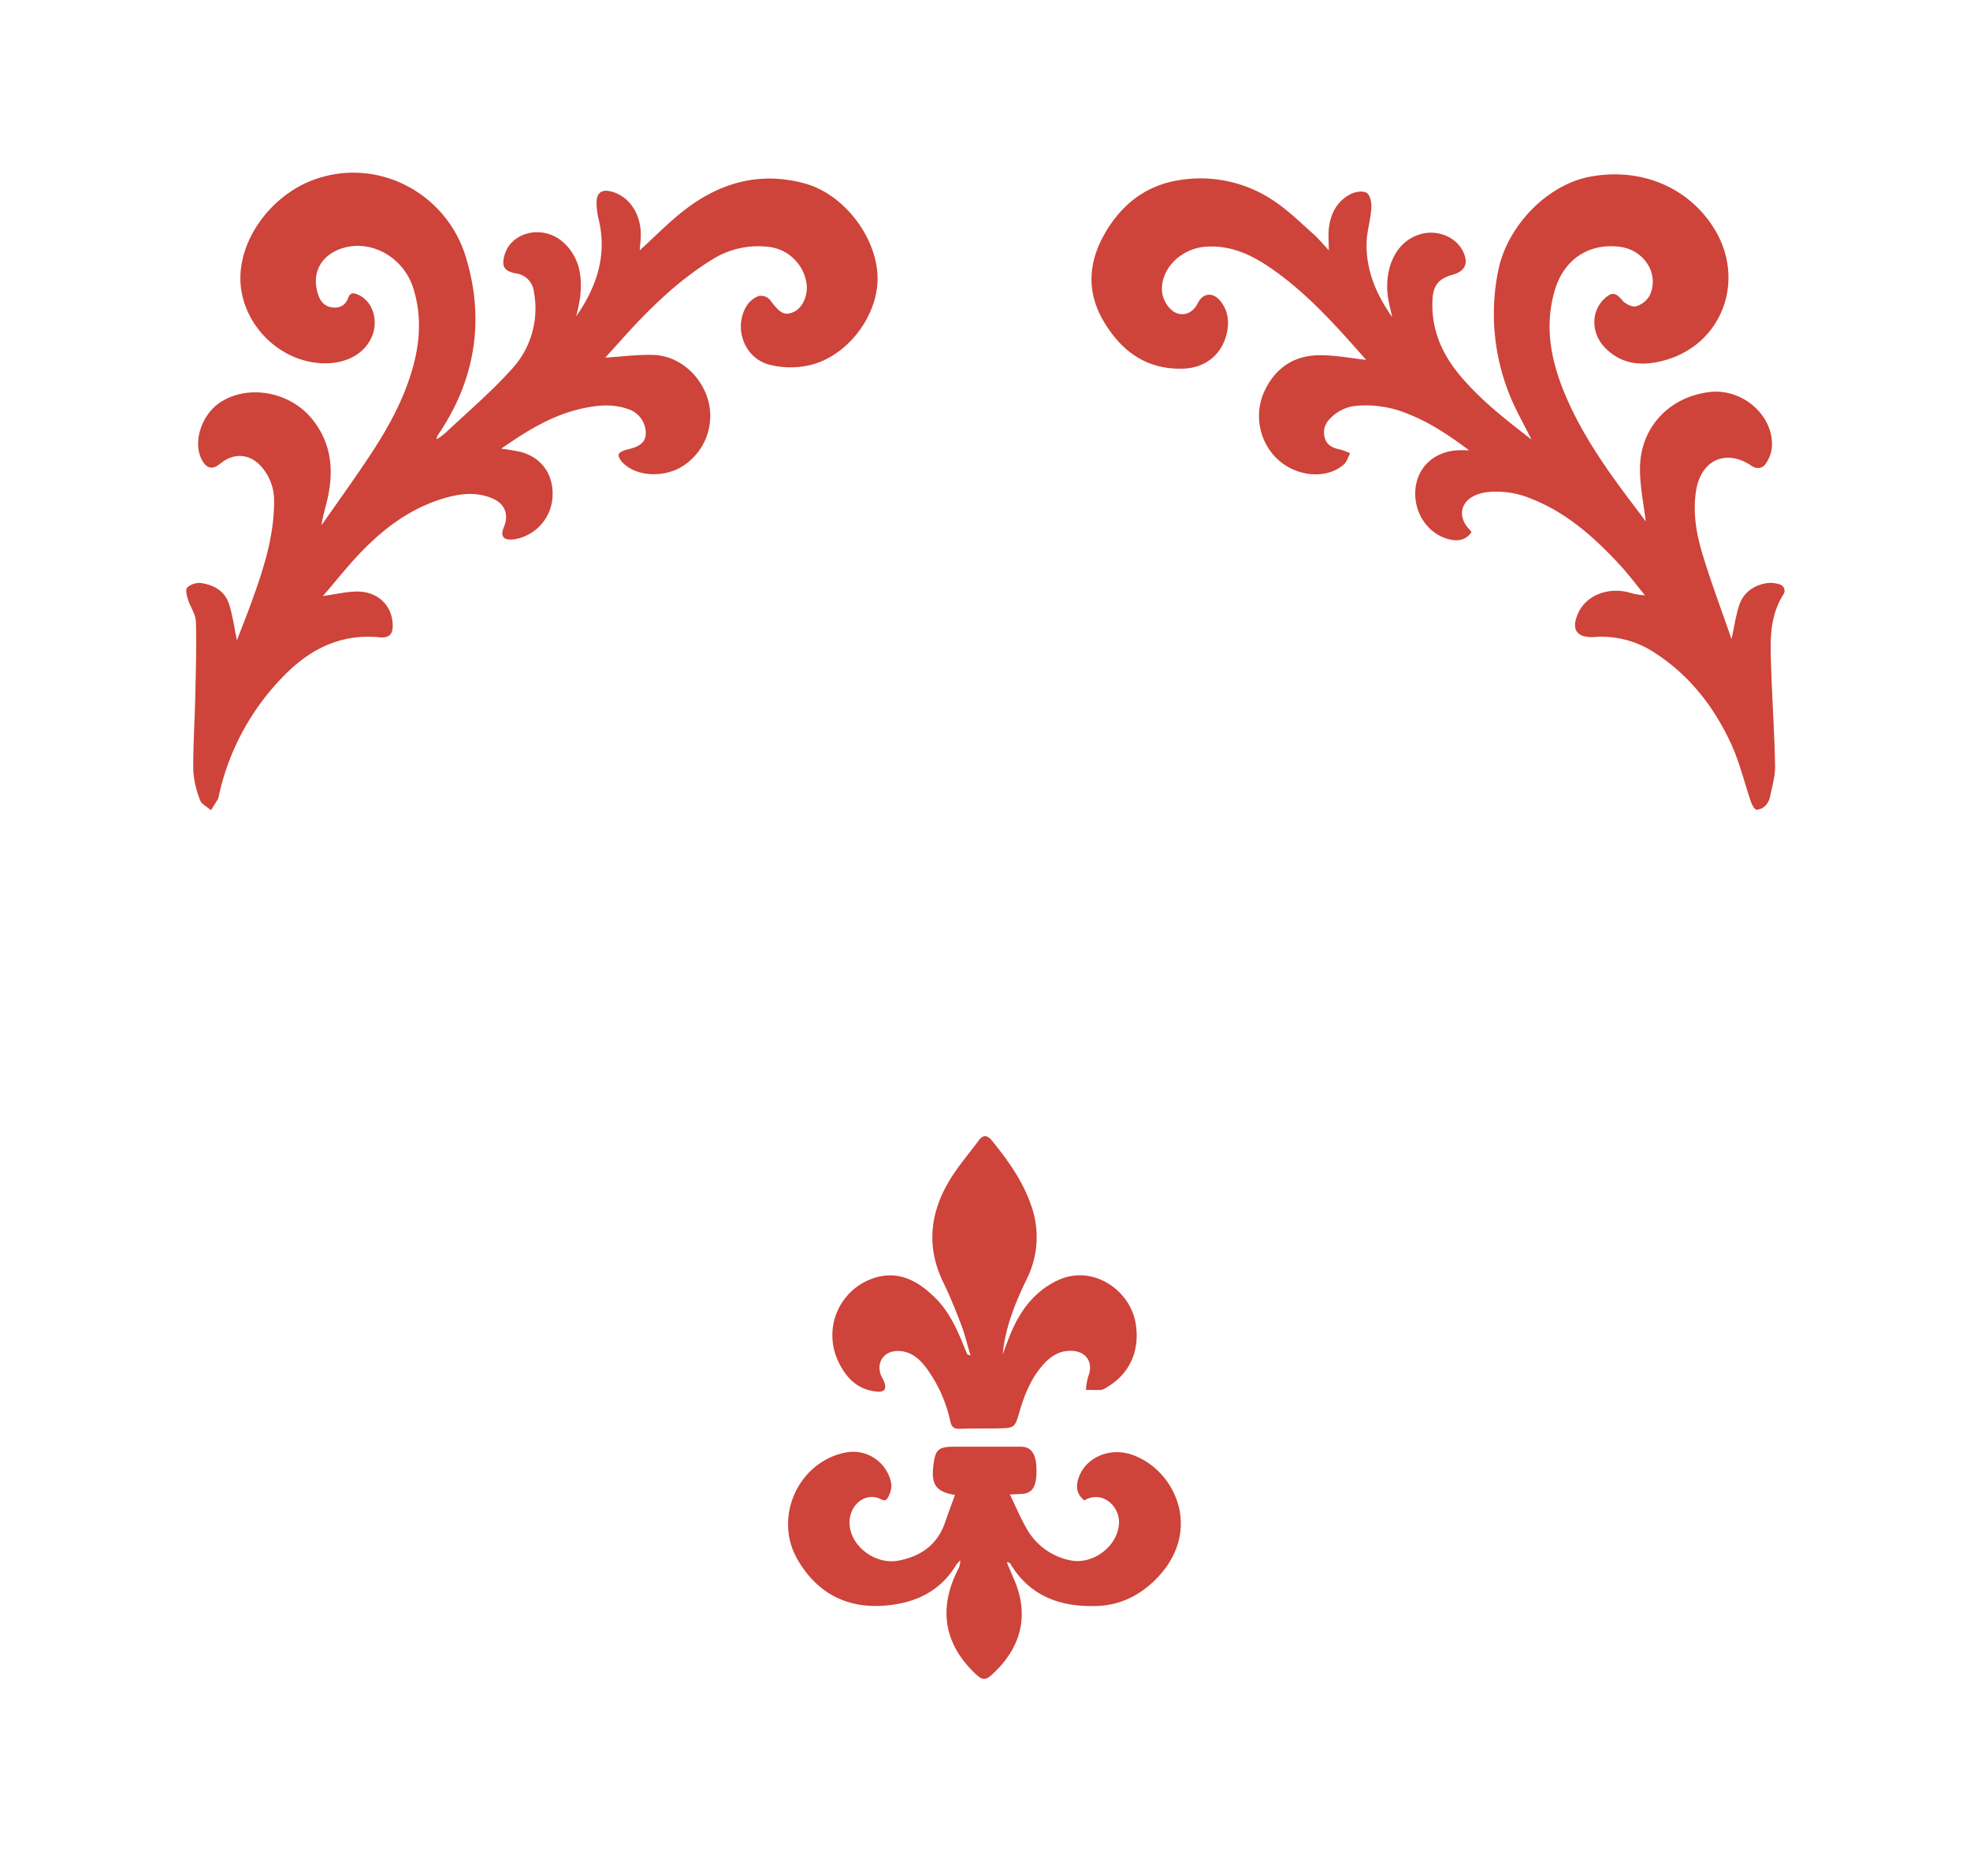 <svg id="Layer_1" data-name="Layer 1" xmlns="http://www.w3.org/2000/svg" viewBox="0 0 595.28 566.93"><defs><style>.cls-1{fill:#ce433a;}</style></defs><path class="cls-1" d="M174.1,95.62c6.19-8.9,9.45-18.5,6.77-29.47a21,21,0,0,1-.59-5c0-2.89,1.56-4,4.35-3.29,5.23,1.3,8.88,6.36,9,12.71.05,1.72-.21,3.45-.32,5.09,4.4-4,8.55-8.27,13.19-11.91,10.76-8.47,22.93-12,36.43-8.37,11.45,3,21.06,15,22.16,26.76,1.2,12.88-9.61,26.9-22.43,28.59a25.64,25.64,0,0,1-10.69-.66c-7.3-2.28-10.31-11.21-6.33-17.68a7.54,7.54,0,0,1,3.58-2.92,3.68,3.68,0,0,1,3.32,1c3,4,4.33,5,7,3.93,2.91-1.09,4.79-5.2,4.13-9a13.05,13.05,0,0,0-11.88-10.84,26,26,0,0,0-16.55,3.85c-10.94,6.75-19.9,15.74-28.36,25.27-1.4,1.59-2.85,3.13-4,4.41,4.64-.29,9.51-.94,14.36-.84,8.21.18,15.35,6.72,17.06,15.06a18,18,0,0,1-9,19.15c-5.71,2.94-13.1,2.34-17-1.5-.7-.69-1.49-1.82-1.36-2.62.09-.61,1.51-1.24,2.43-1.45,3.9-.89,5.52-2.09,5.76-4.56a7.64,7.64,0,0,0-5.13-7.63c-4.87-1.8-9.75-1.25-14.68-.11-8.87,2.06-16.35,6.78-23.87,12a58.91,58.91,0,0,1,5.93,1c6.54,1.76,10.14,7.15,9.54,14.09A13.79,13.79,0,0,1,155.3,163c-3.22.39-4.23-.9-3-3.84,1.53-3.7.22-6.95-3.49-8.53-5-2.14-10.09-1.44-15.11.09-9.71,3-17.56,8.84-24.48,16-4,4.13-7.55,8.67-11.64,13.4,3.84-.54,6.94-1.28,10.06-1.35,6.22-.14,10.63,3.88,11,9.59.21,3.26-.89,4.54-4.1,4.23-12-1.14-21.36,3.86-29.35,12.25a74.16,74.16,0,0,0-19.08,35.7,3.52,3.52,0,0,1-.29,1c-.66,1.12-1.37,2.21-2.07,3.32-1.12-1-2.81-1.8-3.26-3a28.14,28.14,0,0,1-2.08-9c-.1-7.28.42-14.56.58-21.84.17-7.71.42-15.43.21-23.13-.07-2.25-1.69-4.42-2.39-6.69-.37-1.17-.83-3-.26-3.62a5.41,5.41,0,0,1,4-1.39c4,.5,7.42,2.39,8.69,6.45,1.09,3.48,1.57,7.15,2.35,10.87,1.54-4,3.2-8.16,4.7-12.34,3.47-9.63,6.57-19.34,6.53-29.75a15.35,15.35,0,0,0-3.39-9.86c-3.6-4.49-8.6-5-13-1.35-2.19,1.79-4,1.41-5.38-1.16-2.87-5.19-.28-13.56,5.38-17.37,8.21-5.53,20.69-3.47,27.48,4.49,6.26,7.36,7.07,15.81,5,24.82-.58,2.56-1.38,5.07-1.79,7.8,4.94-7.1,10-14.1,14.78-21.32,5.28-8,9.92-16.37,12.64-25.68,2.39-8.21,2.94-16.38.36-24.64-2.94-9.42-12.77-14.94-21.57-12.09-6.4,2.08-9.25,7.48-7.25,13.82.64,2,1.83,3.65,4.18,4s4.15-.56,5-2.95c.6-1.69,1.79-1.4,3-.84,4.1,1.83,6,7.09,4.4,11.87-1.8,5.2-6.84,8.52-13.37,8.81-12.44.57-23.88-9-26.23-21.25-2.71-14.06,8.1-29.28,21.85-34.24,19.46-7,39.95,4.27,45.78,23.17,5.89,19.08,3,37.37-8.39,54.07a1.67,1.67,0,0,0-.31,1.23,26.15,26.15,0,0,0,2.53-1.86c6.66-6.27,13.67-12.22,19.81-19a27,27,0,0,0,7-23.67,6.27,6.27,0,0,0-5.51-5.61c-3.54-.69-4.37-2.19-3.32-5.66,2.1-7,11.66-9.09,17.6-3.81,5,4.44,5.91,10.3,5.22,16.56A58.07,58.07,0,0,1,174.1,95.62Z"/><path class="cls-1" d="M497.3,157.59c-.57-4.93-1.75-10.42-1.74-15.91,0-12.4,8.76-21.73,21-23.2,10.1-1.22,19.7,7.33,18.83,16.94a10.43,10.43,0,0,1-1.9,4.8c-1,1.41-2.66,1.61-4.27.53-7.76-5.25-15.36-1.67-16.75,7.8-.93,6.3.06,12.48,1.83,18.41,2.6,8.7,5.83,17.21,8.92,26.18.81-3.7,1.27-6.87,2.2-9.89,1.24-4,4.25-6.29,8.32-7a8.48,8.48,0,0,1,3.9.33,2,2,0,0,1,1.18,3.18c-4.43,7.09-3.86,15-3.6,22.77.31,9.67,1,19.33,1.16,29,.06,2.95-.84,5.94-1.44,8.89a5.9,5.9,0,0,1-1.29,2.86,4.22,4.22,0,0,1-2.82,1.43c-.62,0-1.38-1.38-1.7-2.28-2-5.85-3.46-12-6-17.56-5.2-11.32-12.7-20.94-23.37-27.76a29.15,29.15,0,0,0-18-4.6c-5.47.35-7.19-2.46-4.74-7.5s8.68-7.61,15.1-6a20.23,20.23,0,0,0,4.95.9c-2.65-3.22-5.15-6.58-8-9.62-7.55-8.11-15.78-15.4-26.3-19.54a26.88,26.88,0,0,0-13.53-2c-7.57,1-9.66,6.88-5,11.47a2.49,2.49,0,0,1,.37.68c-1.72,2.26-3.86,2.85-7.05,2-6.37-1.78-10.56-8.28-9.84-15.26.69-6.6,5.73-11.17,12.81-11.57.86-.05,1.72,0,3.37,0-6.06-4.51-11.63-8.26-18-10.8a33.07,33.07,0,0,0-16.09-2.63,12.47,12.47,0,0,0-7.94,3.91,5.71,5.71,0,0,0-1.53,5.86c.7,2.3,2.55,3,4.64,3.45a22,22,0,0,1,3,1.11c-.65,1.17-1,2.65-2,3.47-5.31,4.62-14.73,3.6-20.36-2.06a18,18,0,0,1-3.83-19.5c3.08-7.18,8.68-11.33,16.46-11.52,5-.12,10.09.93,14.55,1.39-8.26-9.34-17-19.4-28-27.17-6.18-4.39-12.77-7.65-20.72-7-7.47.62-13.69,7-12.91,13.86a9,9,0,0,0,2.39,4.82c2.73,2.82,6.59,2,8.33-1.57,1.54-3.1,4.45-3.54,6.73-.88,2.5,2.93,2.9,6.45,2.05,10.05-1.51,6.37-6.49,10.29-13,10.54-11,.42-18.61-5.08-24-14s-4.91-18,.17-26.82c4.94-8.61,12.2-14.43,22.07-16.07a39.55,39.55,0,0,1,29.88,6.8c4,2.78,7.5,6.24,11.15,9.48,1.44,1.28,2.67,2.8,4.58,4.82,0-2.59-.17-4.5,0-6.37.48-4.57,2.42-8.43,6.61-10.59,1.39-.72,3.79-1.09,4.88-.35s1.48,3.07,1.37,4.66c-.24,3.52-1.36,7-1.44,10.51-.18,8.33,3,15.63,7.75,22.37-.45-2.14-1.06-4.26-1.34-6.42-1-8.14,2.17-16.48,10-18.69,5-1.39,10.57.83,12.73,5.24,1.75,3.57.68,6-3.12,7.05-4.31,1.2-5.91,3.25-6.11,7.67-.39,8.52,2.65,15.87,7.93,22.31,6.44,7.86,14.48,14,22,19.85-2.22-4.54-5.07-9.33-7-14.47a65.6,65.6,0,0,1-3.05-36.66c2.83-13.74,15.1-26.11,28-28.37C496,50.6,510.22,56.65,517.93,69c9.63,15.46,2.68,34.75-14.52,39.77-6.8,2-13.45,1.67-18.7-4-3.9-4.24-3.89-10.56-.15-14.25,2.47-2.43,3.6-2.19,5.75.34.88,1,2.87,2,4,1.72a7,7,0,0,0,4.12-3.19c3.19-6.48-1.59-14-9.22-14.84-9.35-1.05-16.74,4-19.43,13.29-3.39,11.69-.76,22.71,4,33.34,5.39,12.08,13.16,22.72,21.13,33.19C495.89,155.62,496.81,156.92,497.3,157.59Z"/><path class="cls-1" d="M288.57,451.79c-5.71-.94-7.25-3.11-6.53-8.92.6-4.85,1.49-5.66,6.42-5.67q10,0,20,0c3.17,0,4.68,2.23,4.74,6.84.06,5.29-1.18,7.3-4.6,7.45l-3.44.16c1.75,3.6,3.13,6.91,4.89,10a19.47,19.47,0,0,0,13.23,9.87c7.13,1.55,14.8-4.5,14.86-11.52,0-5-5.13-9.72-10.53-6.55-2.25-2-2.71-4.1-1.57-7.14,2.2-5.87,9.2-8.9,15.71-6.78,12.72,4.14,21.42,21.58,9.17,35.94-5,5.83-11.48,9.54-19.15,9.86-10.84.45-20.37-2.65-26.4-12.65a1.26,1.26,0,0,0-1.14-.55c.71,1.7,1.41,3.41,2.15,5.1,5,11.38,1.81,21.42-7.05,29.22-1.53,1.35-2.67,1.14-4.11-.18-9.83-9-11.84-19.84-5.81-31.8a5.85,5.85,0,0,0,.76-2.92,9.45,9.45,0,0,0-1.21,1.33c-5,8.35-12.88,11.75-22,12.38-11.53.8-20.41-4.17-26.06-14.14-7.24-12.75.43-29.32,14.55-32.14a11.71,11.71,0,0,1,13.91,9.64,7.53,7.53,0,0,1-.94,3.72c-.85,1.94-2.12.64-3.32.29-4-1.15-7.94,2.06-8.36,6.68-.65,7.2,7.29,13.81,14.9,12.3,6.62-1.31,11.57-4.75,13.89-11.39C286.48,457.44,287.53,454.64,288.57,451.79Z"/><path class="cls-1" d="M303,409.26c1-2.6,1.91-5.26,3.07-7.79,2.9-6.29,7-11.44,13.47-14.51,10.68-5.06,22,3,23.63,13,1.34,8.21-1.76,15.12-8.52,19.17a4.77,4.77,0,0,1-1.91.9c-1.52.11-3.06,0-4.59,0a18.68,18.68,0,0,1,.67-4c1.69-4.25-.55-7.72-5.16-7.8-4.18-.08-7,2.3-9.37,5.3-3.1,3.88-4.86,8.42-6.23,13.14-1.43,4.89-1.48,4.89-6.61,5-3.83.05-7.65,0-11.47.12-1.79.07-2.44-.59-2.83-2.28a42.06,42.06,0,0,0-7.28-16.15c-2.09-2.77-4.63-5-8.35-5.07-4.55-.13-7,3.64-5.13,7.76.22.48.53.93.73,1.42.87,2.25.23,3.31-2.16,3.09-6-.57-9.54-4.4-11.83-9.52A18.2,18.2,0,0,1,266,385.73c6.74-1.34,12.05,2,16.64,6.53,4.25,4.23,6.63,9.59,8.82,15.05.26.65.51,1.31.81,1.94,0,.11.3.13,1,.38-1-3.24-1.66-6.22-2.74-9.06-1.67-4.38-3.43-8.76-5.48-13-5-10.22-4.17-20.24,1.28-29.84,2.64-4.67,6.25-8.79,9.46-13.13,1.26-1.71,2.54-1.59,3.86,0,4.84,5.94,9.27,12.08,11.85,19.44a28.3,28.3,0,0,1-1.24,22.49C306.76,393.78,303.75,401.13,303,409.26Z"/></svg>